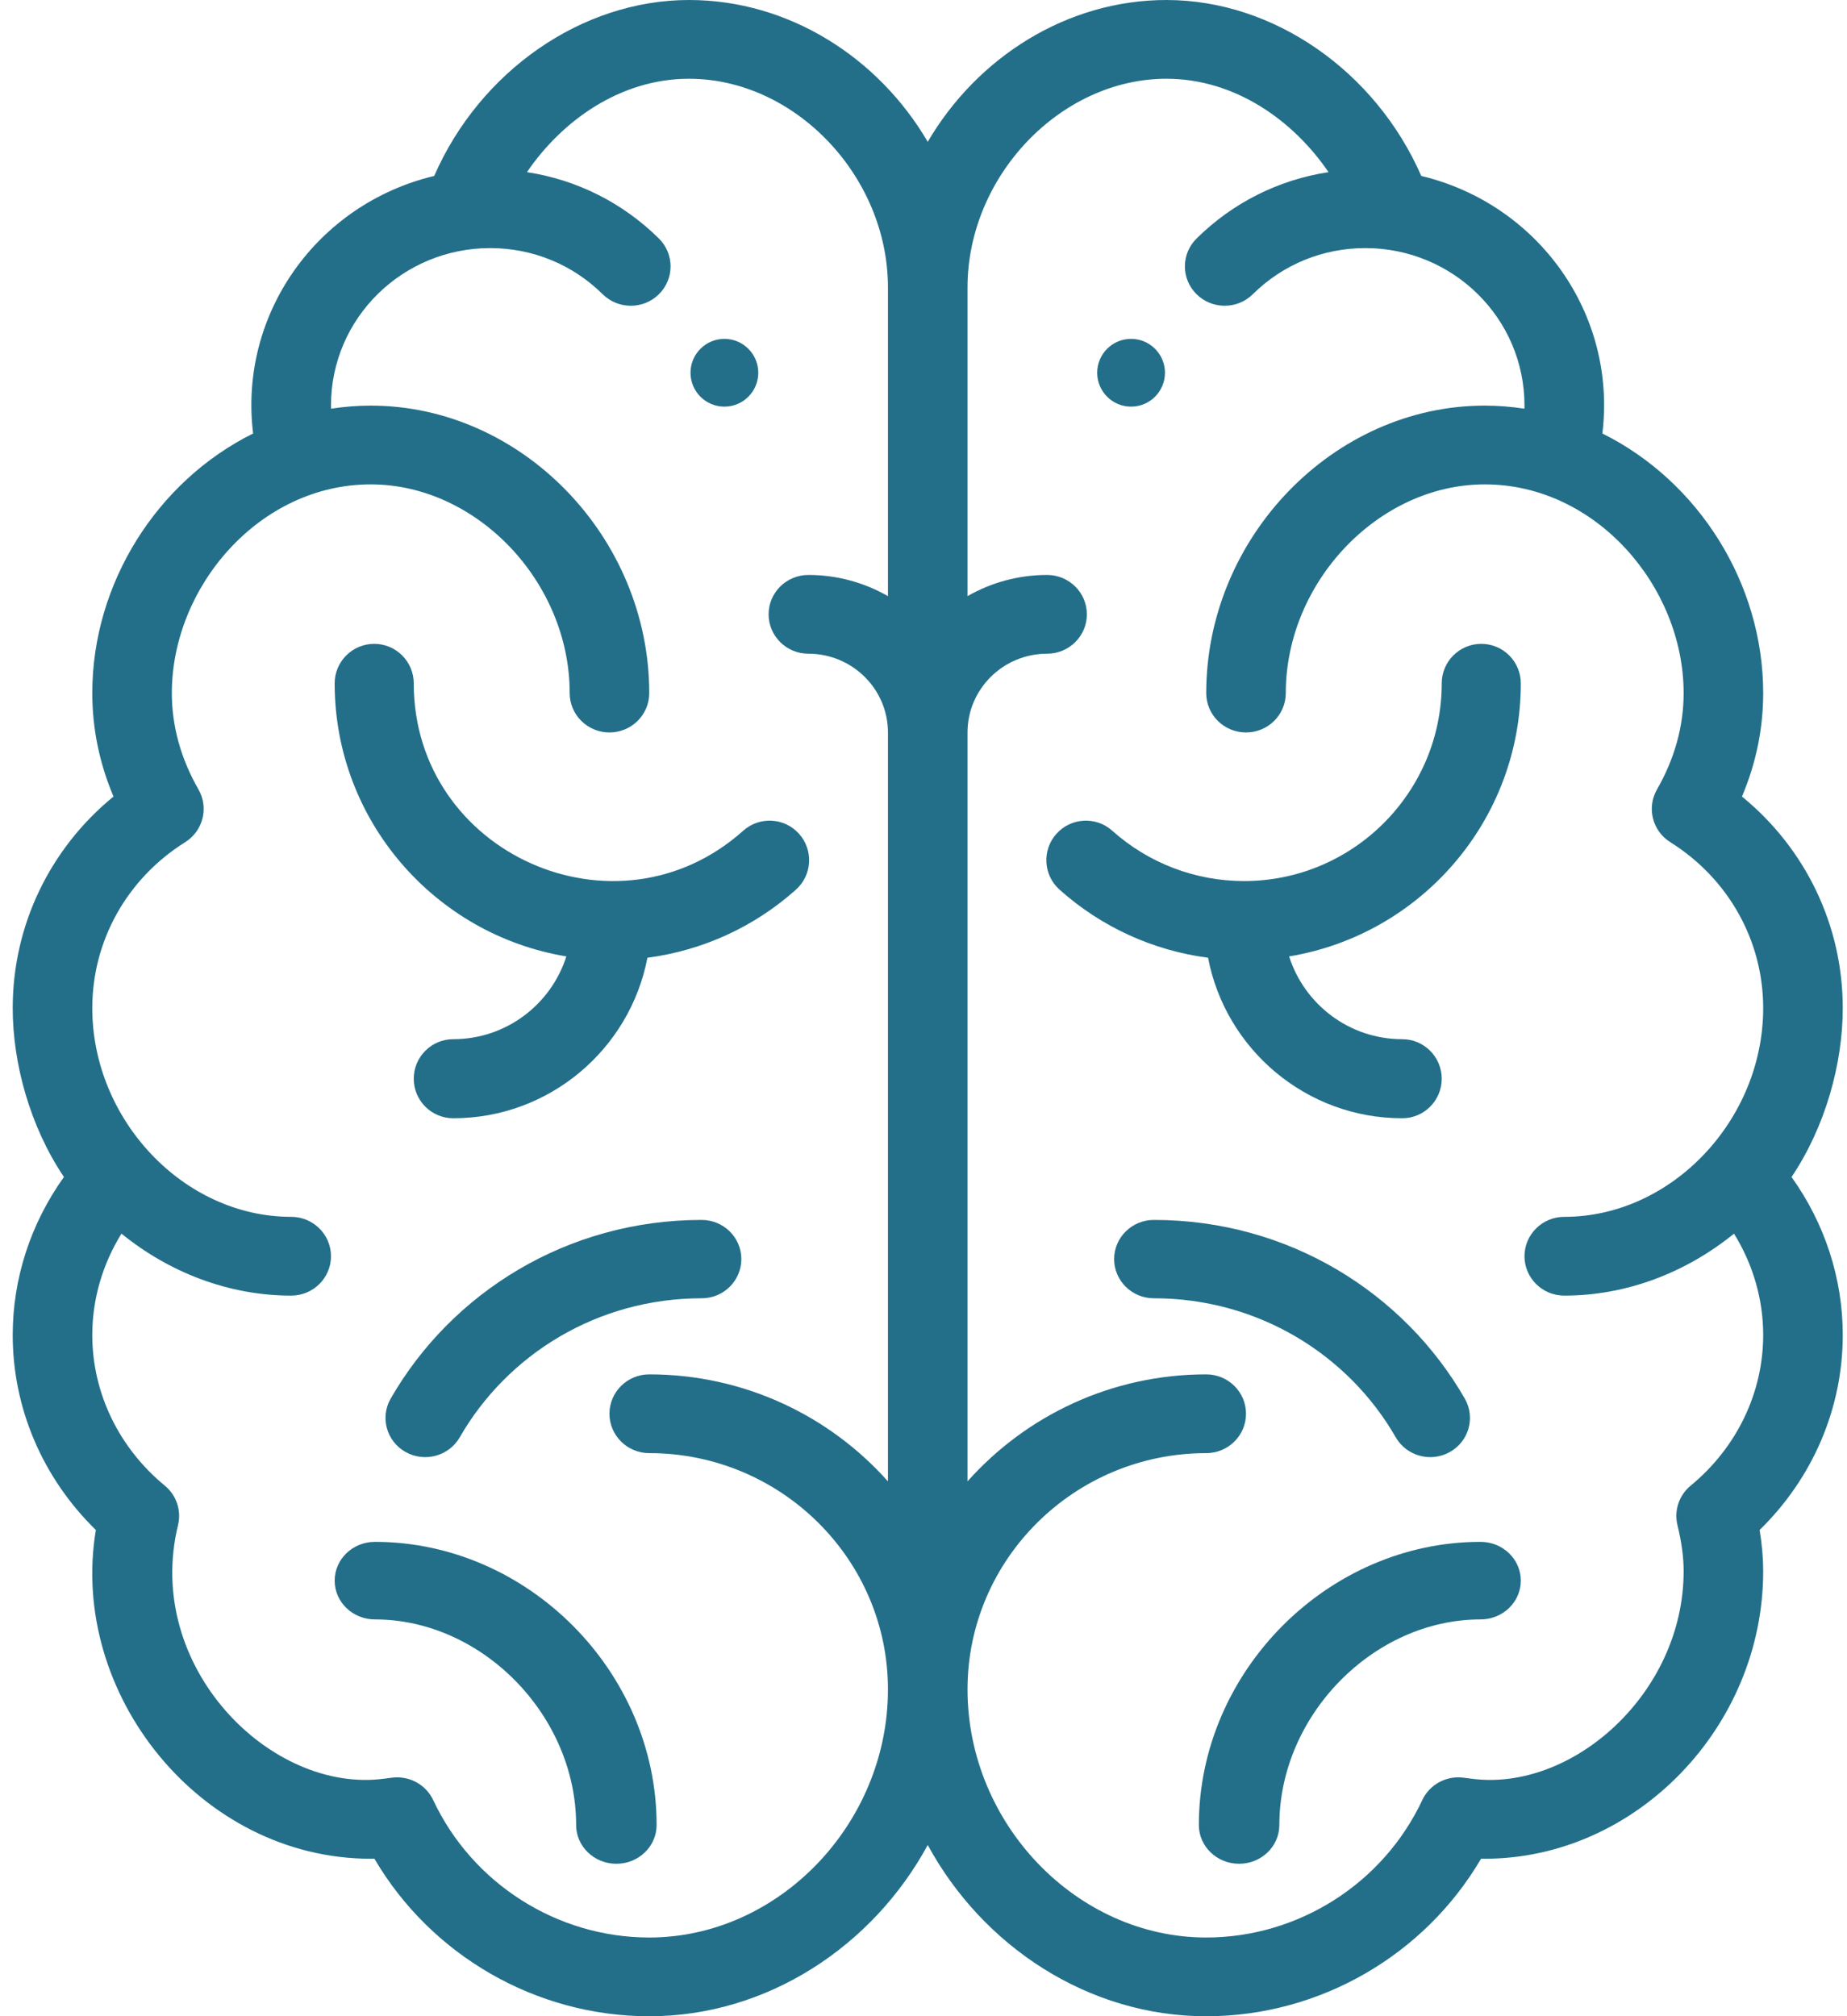 <?xml version="1.0" encoding="UTF-8"?>
<svg width="109px" height="119px" viewBox="0 0 109 119" version="1.1" xmlns="http://www.w3.org/2000/svg" xmlns:xlink="http://www.w3.org/1999/xlink">
    <!-- Generator: Sketch 59.1 (86144) - https://sketch.com -->
    <title>brain</title>
    <desc>Created with Sketch.</desc>
    <g id="Page-1" stroke="none" stroke-width="1" fill="none" fill-rule="evenodd">
        <g id="Home-Copy-9" transform="translate(-1109, -3012)" fill="#236F8A" fill-rule="nonzero">
            <g id="brain" transform="translate(1109, 3012)">
                <path d="M66.75,20 C65.646,20 64.75,20.896 64.75,22 C64.75,23.104 65.646,24 66.75,24 C67.854,24 68.75,23.104 68.75,22 C68.75,20.896 67.854,20 66.75,20 Z" id="Path"></path>
                <path d="M42.75,20 C41.646,20 40.75,20.896 40.75,22 C40.75,23.104 41.646,24 42.75,24 C43.854,24 44.75,23.104 44.75,22 C44.75,20.896 43.854,20 42.75,20 Z" id="Path"></path>
                <path d="M105.727,69.467 C107.742,66.473 108.75,62.737 108.75,59.5 C108.75,54.62 106.56,50.086 102.802,47.012 C103.634,45.045 104.054,42.999 104.054,40.906 C104.054,34.432 100.238,28.401 94.563,25.585 C95.424,18.516 90.771,12.037 83.876,10.384 C81.177,4.208 75.17,0 68.837,0 C62.942,0 57.654,3.404 54.75,8.371 C51.846,3.404 46.558,0 40.663,0 C34.329,0 28.322,4.208 25.624,10.384 C18.687,12.047 14.078,18.559 14.937,25.585 C9.263,28.401 5.446,34.432 5.446,40.906 C5.446,42.999 5.866,45.045 6.698,47.012 C2.94,50.086 0.75,54.62 0.75,59.5 C0.75,62.754 1.767,66.485 3.773,69.466 C1.812,72.207 0.75,75.454 0.75,78.791 C0.75,83.118 2.522,87.24 5.657,90.3 C4.045,99.944 11.814,109.703 21.88,109.703 C21.953,109.703 22.025,109.702 22.095,109.7 C25.432,115.399 31.627,119 38.315,119 C45.285,119 51.514,114.858 54.75,108.891 C57.986,114.858 64.215,119 71.185,119 C77.873,119 84.068,115.399 87.405,109.7 C87.475,109.702 87.547,109.703 87.62,109.703 C96.528,109.703 104.054,101.933 104.054,92.736 C104.054,91.953 103.985,91.148 103.843,90.3 C106.978,87.24 108.75,83.118 108.75,78.791 C108.75,75.454 107.688,72.207 105.727,69.467 Z M52.402,35.184 C51.02,34.391 49.416,33.934 47.707,33.934 C46.41,33.934 45.359,34.974 45.359,36.258 C45.359,37.541 46.41,38.582 47.707,38.582 C50.296,38.582 52.402,40.667 52.402,43.23 L52.402,87.43 C48.958,83.562 43.921,81.115 38.315,81.115 C37.019,81.115 35.967,82.156 35.967,83.439 C35.967,84.723 37.019,85.764 38.315,85.764 C46.083,85.764 52.402,92.02 52.402,99.709 C52.402,107.646 45.951,114.352 38.315,114.352 C32.88,114.352 27.876,111.169 25.567,106.245 C25.141,105.337 24.177,104.802 23.172,104.914 C23.006,104.933 22.841,104.955 22.676,104.977 C15.994,105.881 8.469,98.391 10.506,90.012 C10.715,89.151 10.412,88.248 9.725,87.682 C7.006,85.442 5.446,82.201 5.446,78.791 C5.446,76.683 6.048,74.62 7.168,72.81 C9.984,75.095 13.487,76.467 17.185,76.467 C18.481,76.467 19.533,75.426 19.533,74.143 C19.533,72.859 18.481,71.818 17.185,71.818 C10.813,71.818 5.446,66.061 5.446,59.5 C5.446,55.52 7.495,51.858 10.928,49.705 C11.986,49.042 12.332,47.674 11.714,46.595 C10.671,44.774 10.141,42.859 10.141,40.906 C10.141,34.633 15.307,28.588 21.88,28.588 C28.134,28.588 33.62,34.344 33.62,40.906 C33.62,42.19 34.671,43.23 35.967,43.23 C37.264,43.23 38.315,42.19 38.315,40.906 C38.315,31.709 30.789,23.939 21.88,23.939 C21.094,23.939 20.313,24.002 19.538,24.122 C19.537,24.061 19.533,24.001 19.533,23.939 C19.533,18.752 23.786,14.643 28.924,14.643 C31.432,14.643 33.791,15.61 35.566,17.365 C36.484,18.273 37.97,18.272 38.887,17.364 C39.803,16.455 39.802,14.984 38.885,14.077 C36.743,11.959 34.034,10.608 31.098,10.16 C33.169,7.118 36.612,4.648 40.663,4.648 C46.917,4.648 52.402,10.405 52.402,16.967 L52.402,35.184 Z M92.315,76.467 C96.013,76.467 99.516,75.095 102.332,72.811 C103.452,74.62 104.054,76.683 104.054,78.791 C104.054,82.201 102.494,85.442 99.775,87.682 C99.088,88.248 98.785,89.151 98.994,90.012 C99.243,91.035 99.359,91.901 99.359,92.736 C99.359,99.95 92.767,105.781 86.824,104.977 C86.659,104.955 86.494,104.932 86.328,104.914 C85.322,104.801 84.359,105.337 83.933,106.245 C81.625,111.169 76.62,114.352 71.185,114.352 C63.549,114.352 57.098,107.646 57.098,99.709 C57.098,92.02 63.417,85.764 71.185,85.764 C72.481,85.764 73.533,84.723 73.533,83.439 C73.533,82.156 72.481,81.115 71.185,81.115 C65.579,81.115 60.542,83.562 57.098,87.43 L57.098,43.23 C57.098,40.667 59.204,38.582 61.793,38.582 C63.09,38.582 64.141,37.541 64.141,36.258 C64.141,34.974 63.09,33.934 61.793,33.934 C60.084,33.934 58.48,34.391 57.098,35.184 L57.098,16.967 C57.098,10.405 62.583,4.648 68.837,4.648 C72.888,4.648 76.331,7.118 78.402,10.16 C75.466,10.608 72.757,11.959 70.615,14.077 C69.697,14.984 69.696,16.455 70.613,17.364 C71.529,18.272 73.016,18.273 73.933,17.365 C75.709,15.61 78.068,14.643 80.576,14.643 C85.74,14.643 89.967,18.777 89.967,23.939 C89.967,24.001 89.963,24.061 89.962,24.122 C89.187,24.002 88.406,23.939 87.62,23.939 C78.711,23.939 71.185,31.709 71.185,40.906 C71.185,42.19 72.236,43.23 73.533,43.23 C74.829,43.23 75.88,42.19 75.88,40.906 C75.88,34.344 81.366,28.588 87.62,28.588 C94.189,28.588 99.359,34.63 99.359,40.906 C99.359,42.859 98.829,44.774 97.786,46.595 C97.168,47.674 97.514,49.042 98.572,49.705 C102.005,51.858 104.054,55.52 104.054,59.5 C104.054,66.085 98.668,71.818 92.315,71.818 C91.019,71.818 89.967,72.859 89.967,74.143 C89.967,75.426 91.019,76.467 92.315,76.467 Z" id="Shape"></path>
                <path d="M47.156,49.212 C46.297,48.252 44.822,48.17 43.861,49.029 C36.379,55.722 24.417,50.373 24.417,40.333 C24.417,39.045 23.372,38 22.083,38 C20.795,38 19.75,39.045 19.75,40.333 C19.75,48.434 25.678,55.172 33.423,56.447 C32.525,59.276 29.873,61.333 26.75,61.333 C25.461,61.333 24.417,62.378 24.417,63.667 C24.417,64.955 25.461,66 26.75,66 C32.433,66 37.178,61.914 38.207,56.526 C41.452,56.102 44.506,54.713 46.972,52.507 C47.933,51.648 48.015,50.173 47.156,49.212 Z" id="Path"></path>
                <path d="M22.125,91 C20.813,91 19.75,92.025 19.75,93.289 C19.75,94.553 20.813,95.578 22.125,95.578 C28.451,95.578 34,101.248 34,107.711 C34,108.975 35.063,110 36.375,110 C37.687,110 38.75,108.975 38.75,107.711 C38.75,98.653 31.137,91 22.125,91 Z" id="Path"></path>
                <path d="M41.406,72 C33.464,72 26.646,76.298 23.055,82.547 C22.417,83.658 22.812,85.069 23.938,85.699 C25.064,86.329 26.495,85.939 27.133,84.828 C29.93,79.958 35.238,76.625 41.406,76.625 C42.701,76.625 43.75,75.59 43.75,74.312 C43.75,73.035 42.701,72 41.406,72 Z" id="Path"></path>
                <path d="M82.75,61.333 C79.627,61.333 76.975,59.276 76.077,56.447 C83.822,55.172 89.75,48.434 89.75,40.333 C89.75,39.045 88.705,38 87.417,38 C86.128,38 85.083,39.045 85.083,40.333 C85.083,46.766 79.85,52 73.417,52 C70.543,52 67.781,50.945 65.639,49.029 C64.679,48.17 63.203,48.252 62.344,49.212 C61.485,50.173 61.567,51.648 62.528,52.507 C64.994,54.713 68.048,56.102 71.293,56.526 C72.322,61.914 77.067,66 82.75,66 C84.038,66 85.083,64.955 85.083,63.667 C85.083,62.378 84.038,61.333 82.75,61.333 Z" id="Path"></path>
                <path d="M87.375,91 C78.363,91 70.75,98.653 70.75,107.711 C70.75,108.975 71.814,110 73.125,110 C74.436,110 75.5,108.975 75.5,107.711 C75.5,101.248 81.049,95.578 87.375,95.578 C88.686,95.578 89.75,94.553 89.75,93.289 C89.75,92.025 88.686,91 87.375,91 Z" id="Path"></path>
                <path d="M86.445,82.547 C82.863,76.313 76.054,72 68.094,72 C66.8,72 65.75,73.035 65.75,74.312 C65.75,75.59 66.8,76.625 68.094,76.625 C74.258,76.625 79.57,79.957 82.367,84.827 C83.006,85.94 84.437,86.328 85.561,85.699 C86.688,85.069 87.083,83.658 86.445,82.547 Z" id="Path"></path>
            </g>
        </g>
    </g>
</svg>
